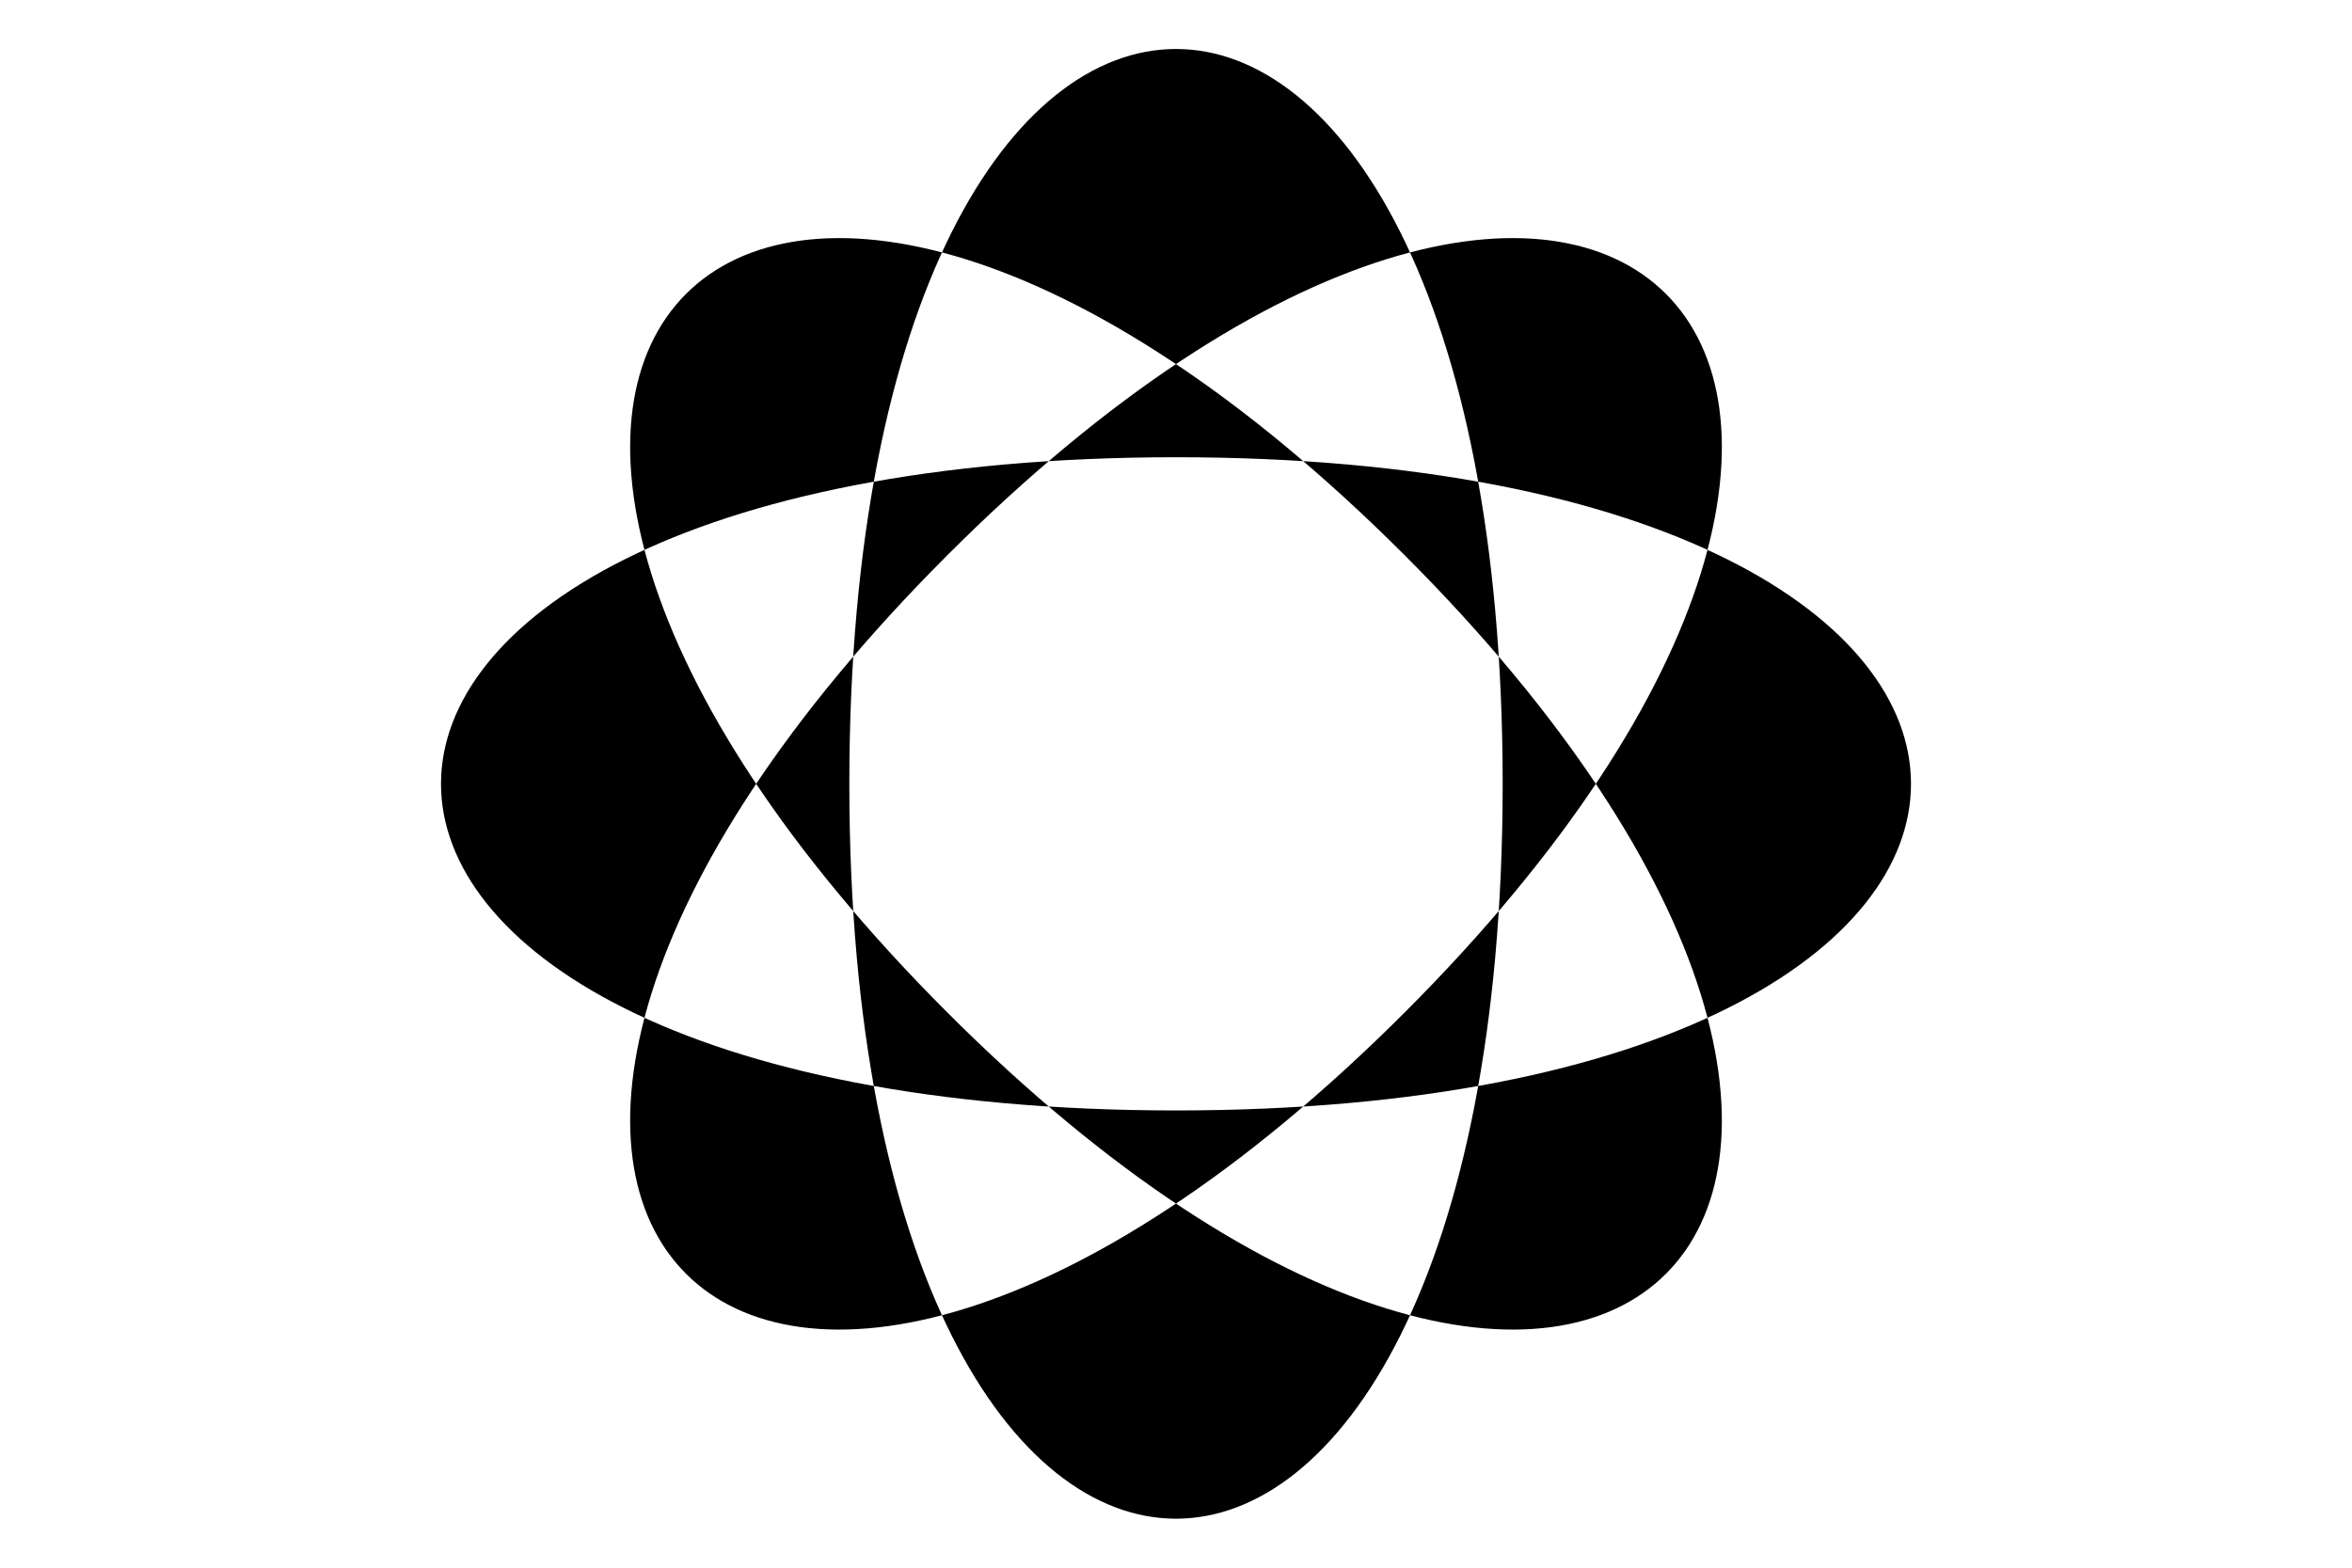 <svg fill-rule="evenodd" width="36px" height="24px" viewBox="0 0 36 24"><path d="m18,7c-15,0-15,10 0,10 15,0 15-10 0-10m-5,5c0-15 10-15 10,0 0,15-10,15-10,0m8.5,-3.5c-10-10-17-3-7,7 10,10 17,3 7-7m-7,0c10-10 17-3 7,7-10,10-17,3-7-7"></path></svg>